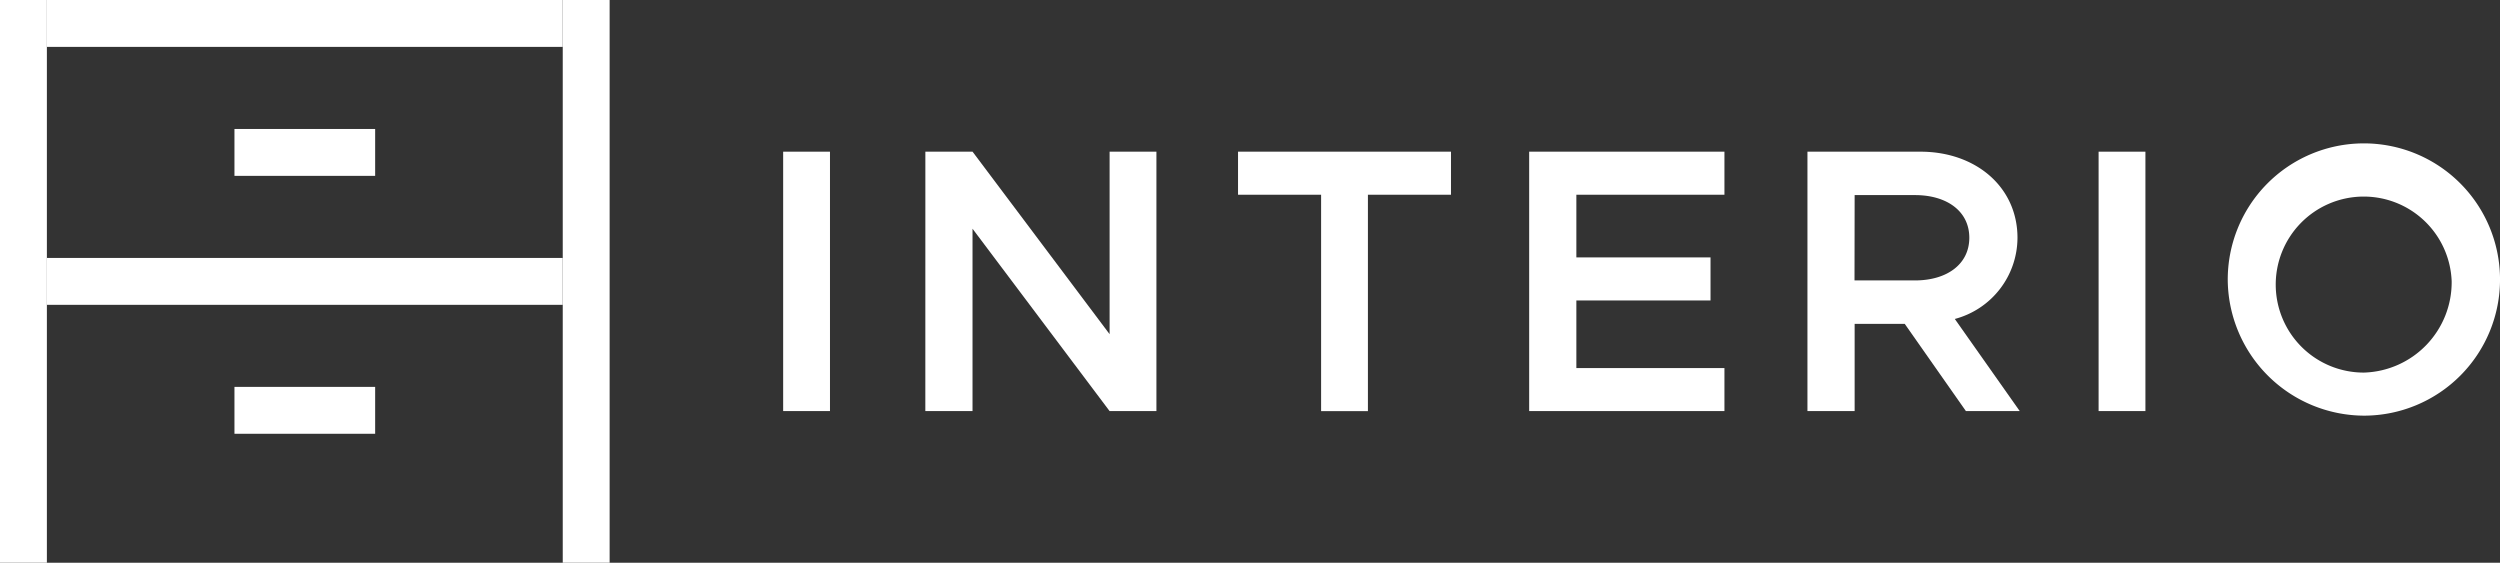 <svg id="white_navbar_logo" xmlns="http://www.w3.org/2000/svg" width="153.631" height="34.582" viewBox="0 0 153.631 34.582">
  <rect x="0" y="0" width="153.631" height="34.582" fill="#333333" stroke="none"/>
  <g id="Group_1" data-name="Group 1">
    <rect id="Rectangle_1" data-name="Rectangle 1" width="2.881" height="34.582" fill="#fff"/>
    <rect id="Rectangle_2" data-name="Rectangle 2" width="2.881" height="34.582" transform="translate(34.582)" fill="#fff"/>
    <rect id="Rectangle_3" data-name="Rectangle 3" width="31.7" height="2.881" transform="translate(2.881 15.851)" fill="#fff"/>
    <rect id="Rectangle_5" data-name="Rectangle 5" width="8.646" height="2.881" transform="translate(14.408 7.926)" fill="#fff"/>
    <rect id="Rectangle_6" data-name="Rectangle 6" width="8.646" height="2.881" transform="translate(14.408 23.775)" fill="#fff"/>
    <rect id="Rectangle_4" data-name="Rectangle 4" width="31.7" height="2.881" transform="translate(2.881)" fill="#fff"/>
  </g>
  <path id="Path_7" data-name="Path 7" d="M367,423.31h2.877v15.94H367Z" transform="translate(-318.873 -413.989)" fill="#fff"/>
  <path id="Path_8" data-name="Path 8" d="M407.28,423.31h2.9l8.422,11.215V423.31h2.877v15.94H418.6l-8.422-11.206V439.25h-2.9Z" transform="translate(-350.414 -413.989)" fill="#fff"/>
  <path id="Path_9" data-name="Path 9" d="M500.945,425.955H495.84V423.31h13.087v2.645h-5.105v13.3h-2.877Z" transform="translate(-419.76 -413.989)" fill="#fff"/>
  <path id="Path_10" data-name="Path 10" d="M581.2,425.955v3.853h8.245v2.645H581.2v4.153h9.1v2.645h-12V423.31h12v2.645Z" transform="translate(-484.329 -413.989)" fill="#fff"/>
  <path id="Path_11" data-name="Path 11" d="M666.865,439.25l-3.758-5.359h-3.079v5.359h-2.9V423.31h6.943c3.413,0,5.964,2.18,5.964,5.29a5.178,5.178,0,0,1-3.851,4.99l3.99,5.661Zm-6.845-8.028h3.714c1.972,0,3.341-1,3.341-2.623s-1.369-2.621-3.341-2.621h-3.706Z" transform="translate(-546.056 -413.989)" fill="#fff"/>
  <path id="Path_12" data-name="Path 12" d="M739.59,423.31h2.877v15.94H739.59Z" transform="translate(-610.626 -413.989)" fill="#fff"/>
  <path id="Path_13" data-name="Path 13" d="M776.17,430.245a8.366,8.366,0,1,1,8.375,8.262A8.41,8.41,0,0,1,776.17,430.245Zm13.76,0a5.408,5.408,0,1,0-5.385,5.615A5.556,5.556,0,0,0,789.93,430.245Z" transform="translate(-639.269 -412.964)" fill="#fff"/>
</svg>

